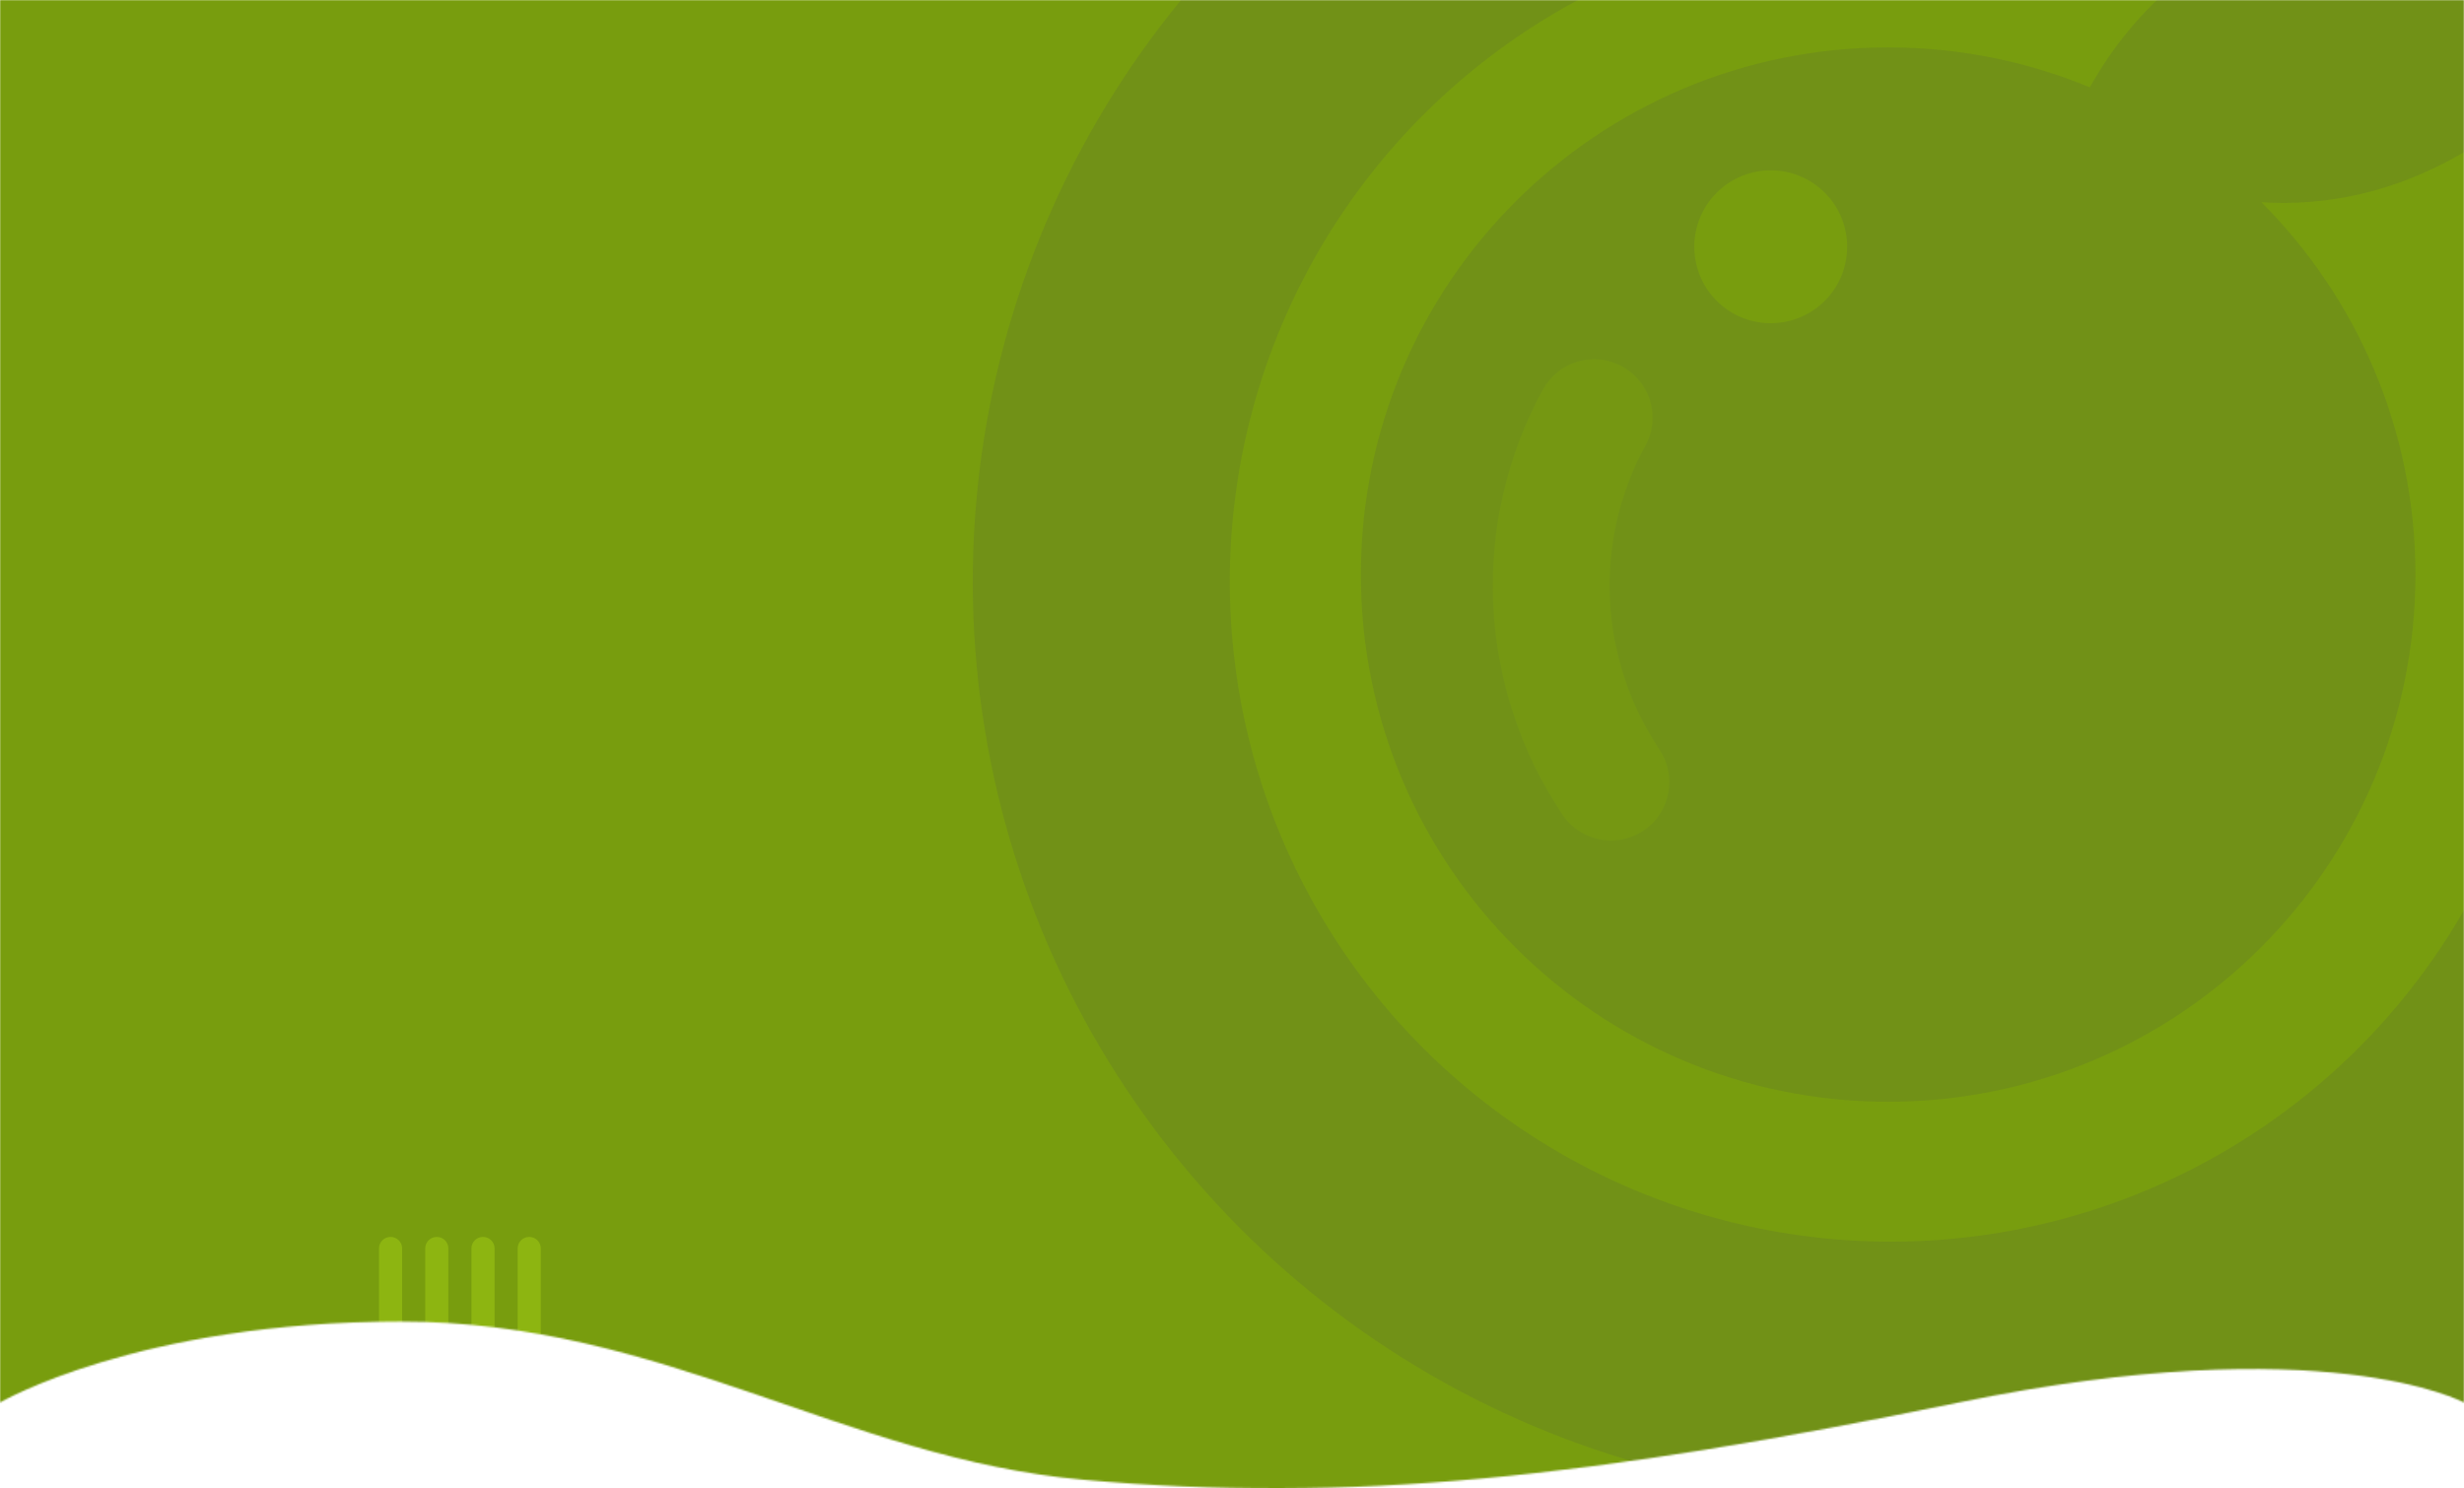 <svg width="1440" height="870" viewBox="0 0 1440 870" fill="none" xmlns="http://www.w3.org/2000/svg">
<mask id="mask0_2001_1045" style="mask-type:alpha" maskUnits="userSpaceOnUse" x="0" y="0" width="1440" height="870">
<path d="M1440 0H0V819.807C0 819.807 80.753 772.479 234.247 772.479C387.74 772.479 493.146 852.401 633.082 864.959C788.706 878.925 930.822 863.871 1144.73 819.807C1358.63 775.743 1440 819.807 1440 819.807V0Z" fill="black"/>
</mask>
<g mask="url(#mask0_2001_1045)">
<g clip-path="url(#clip0_2001_1045)">
<rect width="1446" height="890" transform="translate(-3)" fill="#789D0E"/>
<g opacity="0.2">
<path d="M1207.58 80.867C1207.58 80.867 1277.48 -137.63 1546.03 -18.145C1546.03 -18.145 1421.48 205.485 1207.58 80.867Z" fill="#57613C"/>
<path d="M1604.7 471.246C1615.27 474.023 1621.62 484.857 1618.45 495.313C1590.91 586.093 1539.71 668.071 1469.93 732.753C1395.3 801.926 1302.51 848.46 1202.39 866.921C1102.28 885.383 998.969 875.008 904.536 837.009C810.103 799.011 728.443 734.957 669.094 652.329C609.744 569.701 575.155 471.911 569.368 370.38C563.58 268.849 586.832 167.768 636.408 78.945C685.984 -9.878 759.837 -82.778 849.341 -131.239C933.042 -176.558 1027.2 -198.755 1122.12 -195.727C1133.04 -195.379 1141.26 -185.898 1140.51 -175.001L1132.91 -64.758C1132.16 -53.863 1122.71 -45.693 1111.8 -45.885C1045.33 -47.053 979.564 -31.066 920.926 0.683C856.483 35.575 803.308 88.063 767.614 152.016C731.919 215.969 715.177 288.747 719.345 361.849C723.512 434.951 748.416 505.361 791.147 564.852C833.879 624.344 892.674 670.463 960.666 697.822C1028.66 725.181 1103.04 732.651 1175.12 719.359C1247.21 706.067 1314.01 672.562 1367.75 622.757C1416.64 577.442 1452.86 520.335 1473.04 457.07C1476.36 446.669 1487.12 440.343 1497.68 443.118L1604.7 471.246Z" fill="#57613C"/>
<path d="M1411.61 335.853C1411.61 506.039 1273.65 644.003 1103.46 644.003C933.276 644.003 795.312 506.039 795.312 335.853C795.312 165.666 933.276 27.703 1103.46 27.703C1273.65 27.703 1411.61 165.666 1411.61 335.853Z" fill="#57613C"/>
<path fill-rule="evenodd" clip-rule="evenodd" d="M1234.38 732.185C1232.76 733.331 1232.37 735.575 1233.52 737.198L1359.13 914.938C1360.27 916.561 1362.52 916.948 1364.14 915.802L1514.08 810.022C1515.71 808.876 1516.1 806.632 1514.95 805.009L1389.34 627.269C1388.19 625.646 1385.95 625.259 1384.32 626.404L1234.38 732.185ZM1378.85 948.363C1377.23 949.509 1376.84 951.753 1377.99 953.376L1424.13 1018.66C1425.27 1020.29 1427.52 1020.67 1429.14 1019.53L1579.09 913.743C1580.71 912.598 1581.1 910.353 1579.95 908.73L1533.82 843.444C1532.67 841.821 1530.42 841.434 1528.8 842.58L1378.85 948.363Z" fill="#57613C"/>
<circle cx="1034.85" cy="144.241" r="44.659" transform="rotate(40.231 1034.85 144.241)" fill="#789D0E"/>
<path d="M941.467 457.162C920.507 425.815 908.502 389.355 906.766 351.779C905.03 314.202 913.631 276.958 931.626 244.126" stroke="#789D0E" stroke-opacity="0.5" stroke-width="68.245" stroke-linecap="round"/>
</g>
<path d="M228.253 723C226.462 723 224.744 723.702 223.478 724.953C222.212 726.203 221.5 727.899 221.5 729.667V796.333C221.5 798.101 222.212 799.797 223.478 801.047C224.744 802.298 226.462 803 228.253 803C230.044 803 231.762 802.298 233.029 801.047C234.295 799.797 235.006 798.101 235.006 796.333V729.667C235.006 727.899 234.295 726.203 233.029 724.953C231.762 723.702 230.044 723 228.253 723ZM316.045 796.333V729.667C316.045 727.899 315.334 726.203 314.067 724.953C312.801 723.702 311.083 723 309.292 723C307.501 723 305.783 723.702 304.517 724.953C303.25 726.203 302.539 727.899 302.539 729.667V796.333C302.539 798.101 303.25 799.797 304.517 801.047C305.783 802.298 307.501 803 309.292 803C311.083 803 312.801 802.298 314.067 801.047C315.334 799.797 316.045 798.101 316.045 796.333ZM282.279 723C280.488 723 278.77 723.702 277.504 724.953C276.237 726.203 275.526 727.899 275.526 729.667V796.333C275.526 798.101 276.237 799.797 277.504 801.047C278.77 802.298 280.488 803 282.279 803C284.07 803 285.788 802.298 287.054 801.047C288.321 799.797 289.032 798.101 289.032 796.333V729.667C289.032 727.899 288.321 726.203 287.054 724.953C285.788 723.702 284.07 723 282.279 723ZM255.266 723C253.475 723 251.757 723.702 250.491 724.953C249.224 726.203 248.513 727.899 248.513 729.667V796.333C248.513 798.101 249.224 799.797 250.491 801.047C251.757 802.298 253.475 803 255.266 803C257.057 803 258.775 802.298 260.042 801.047C261.308 799.797 262.019 798.101 262.019 796.333V729.667C262.019 727.899 261.308 726.203 260.042 724.953C258.775 723.702 257.057 723 255.266 723Z" fill="#8DB511"/>
</g>
</g>
<defs>
<clipPath id="clip0_2001_1045">
<rect width="1446" height="890" fill="white" transform="translate(-3)"/>
</clipPath>
</defs>
</svg>
